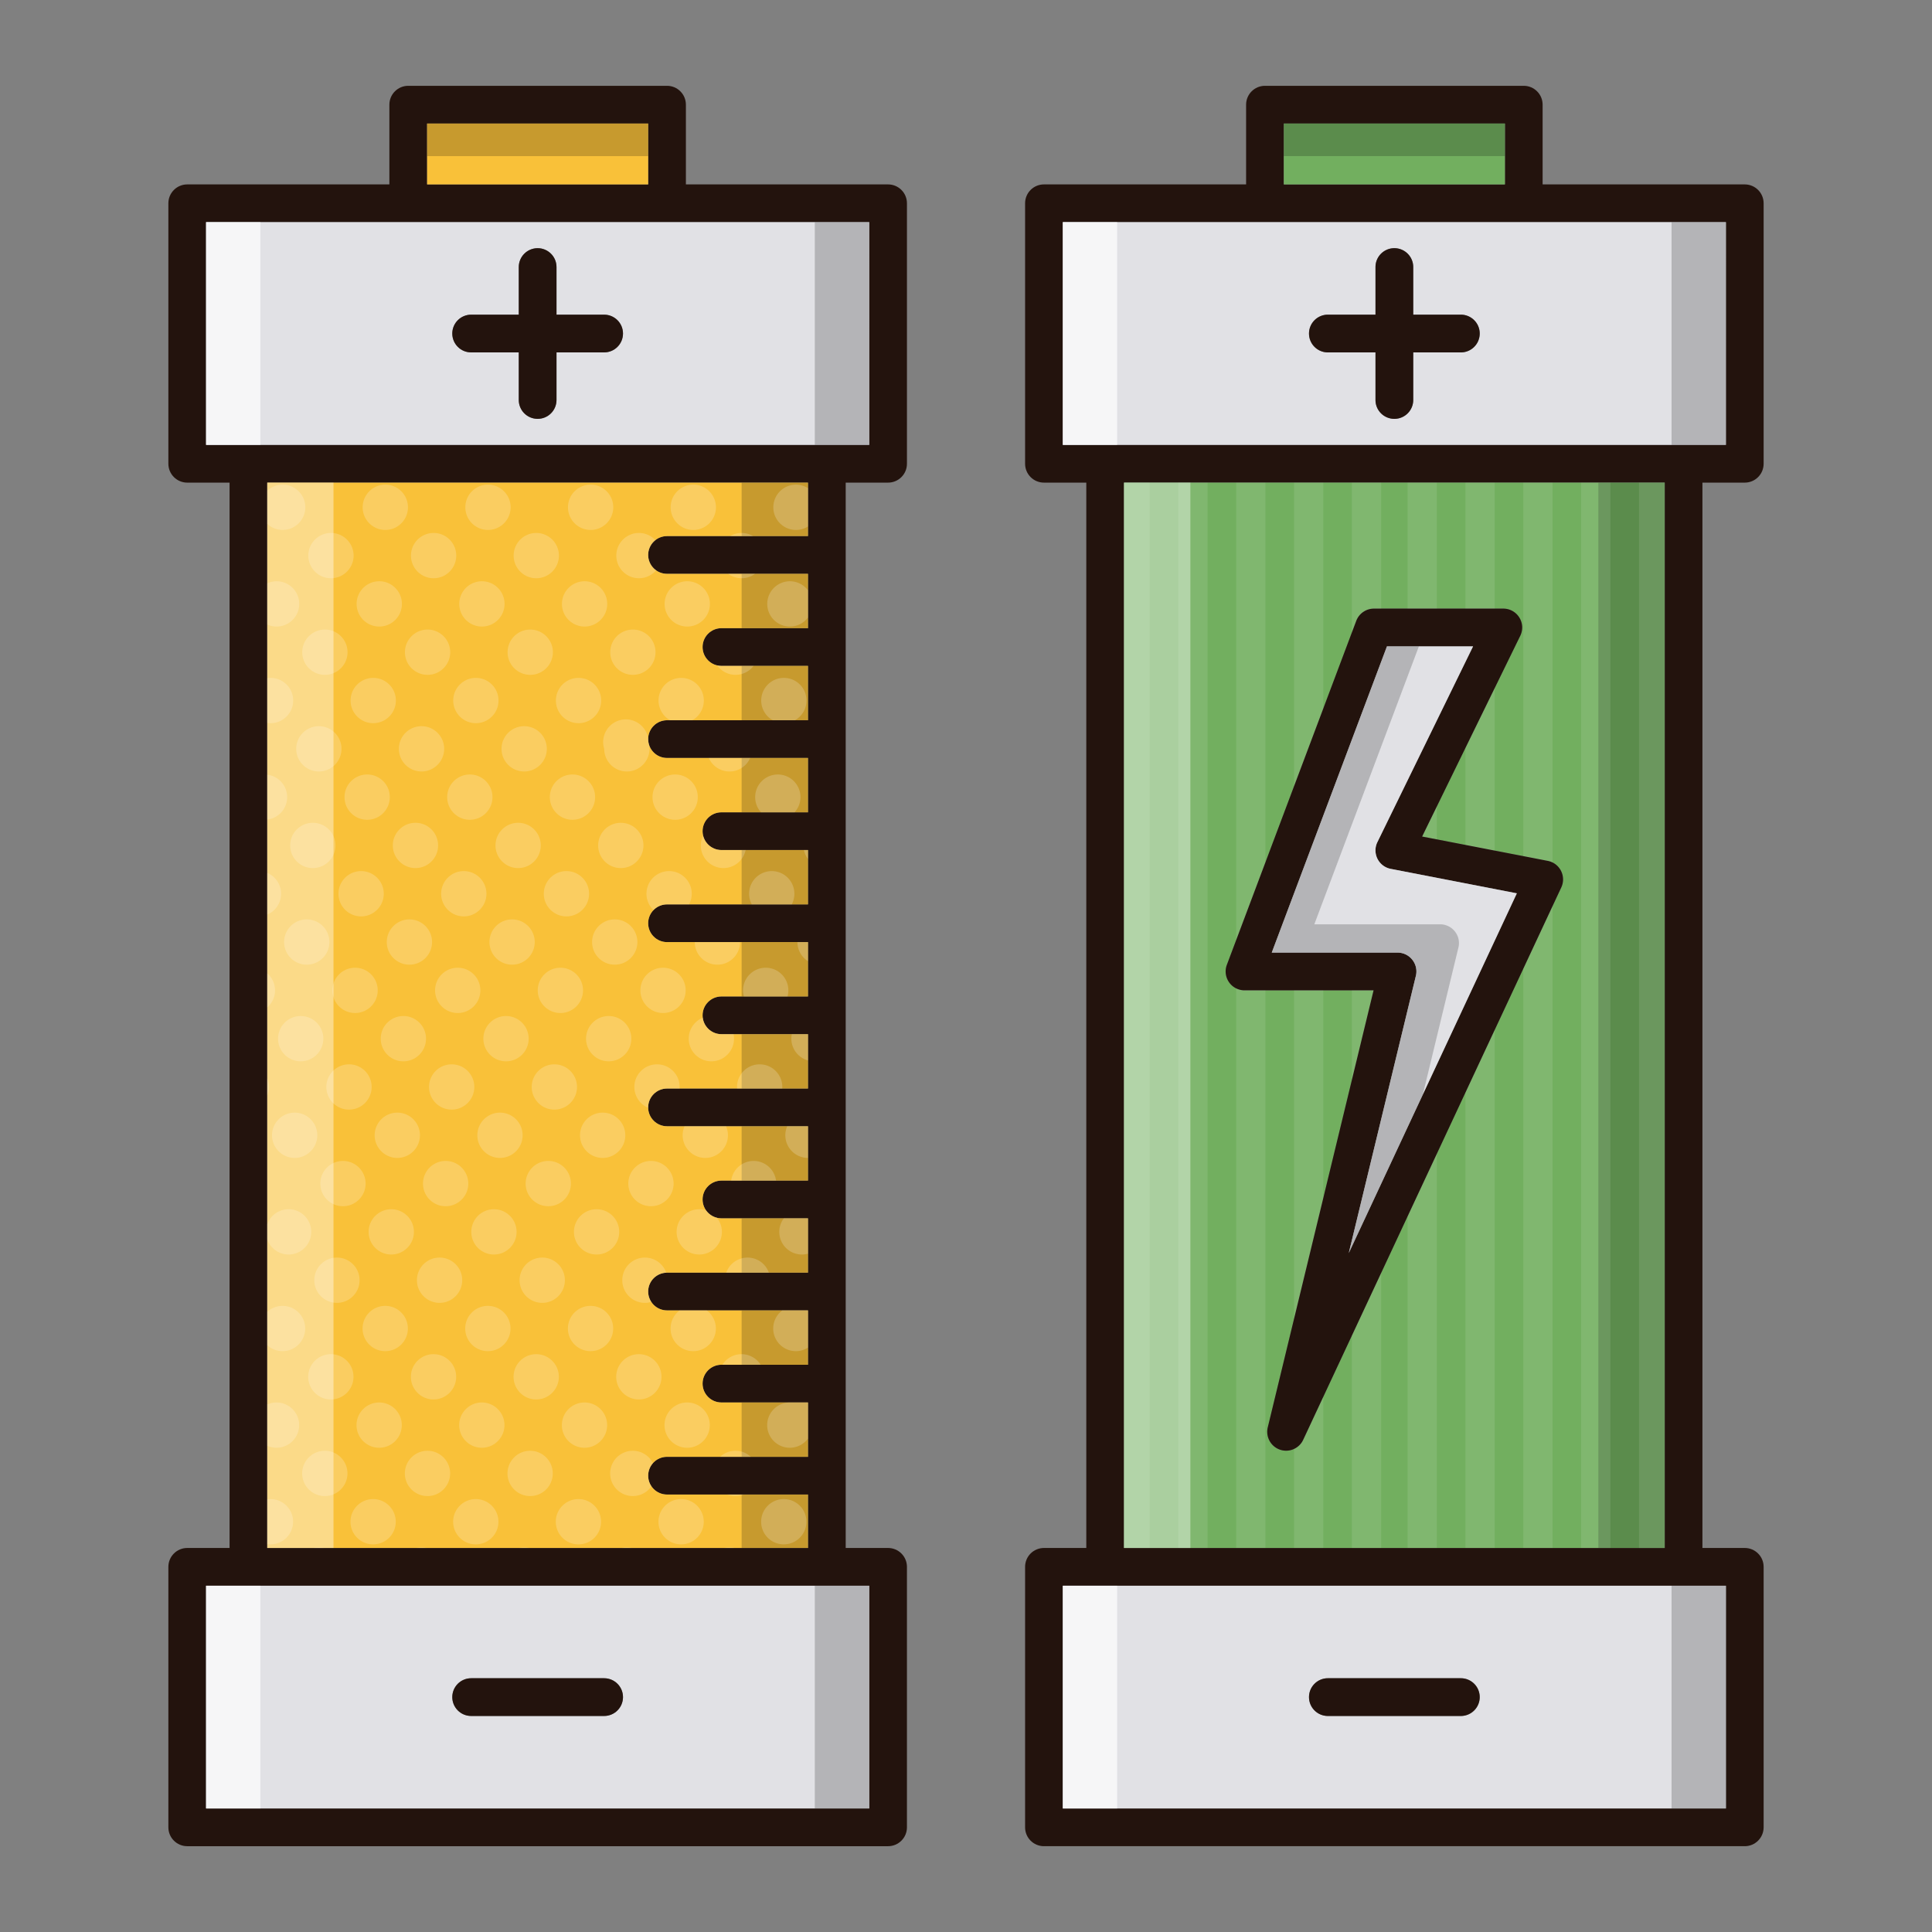 <?xml version="1.0" standalone="no"?><!DOCTYPE svg PUBLIC "-//W3C//DTD SVG 1.1//EN" "http://www.w3.org/Graphics/SVG/1.1/DTD/svg11.dtd"><svg t="1625811926438" class="icon" viewBox="0 0 1024 1024" version="1.1" xmlns="http://www.w3.org/2000/svg" p-id="44483" xmlns:xlink="http://www.w3.org/1999/xlink" width="200" height="200"><rect x="0" y="0" width="1024" height="1024" fill="#808080" stroke="none"/><defs><style type="text/css"></style></defs><path d="M470.7 255.8c5.52 0 10-4.48 10-10V107.74c0-5.52-4.48-10-10-10h-107.16V55.48c0-5.52-4.48-10-10-10h-137.16c-5.52 0-10 4.48-10 10v42.26H99.24c-5.52 0-10 4.48-10 10v138.06c0 5.52 4.48 10 10 10h22.44v564.66H99.24c-5.52 0-10 4.48-10 10v138.06c0 5.52 4.48 10 10 10h371.46c5.52 0 10-4.48 10-10v-138.06c0-5.52-4.48-10-10-10h-22.46V255.8h22.46zM226.38 65.48h117.16v32.26h-117.16V65.48z m234.32 774.98v118.06H109.24v-118.06h351.46z m-107.16-536.32h74.7v28.8h-45.86c-5.52 0-10 4.48-10 10s4.48 10 10 10h45.86v28.8h-74.7c-5.52 0-10 4.48-10 10s4.48 10 10 10h74.7v28.8h-45.86c-5.52 0-10 4.48-10 10s4.48 10 10 10h45.86v28.8h-74.7c-5.52 0-10 4.46-10 10 0 5.52 4.48 10 10 10h74.7v28.8h-45.86c-5.52 0-10 4.48-10 10s4.48 10 10 10h45.86v28.8h-74.7c-5.52 0-10 4.48-10 10s4.48 10 10 10h74.7v28.8h-45.86c-5.52 0-10 4.48-10 10s4.48 10 10 10h45.86v28.8h-74.7c-5.52 0-10 4.46-10 10 0 5.52 4.48 10 10 10h74.7v28.8h-45.86c-5.52 0-10 4.48-10 10s4.48 10 10 10h45.86v28.8h-74.7c-5.52 0-10 4.46-10 10 0 5.52 4.48 10 10 10h74.7v28.32H141.68V255.8h286.56v28.34h-74.7c-5.52 0-10 4.46-10 10 0 5.52 4.48 10 10 10zM109.24 235.8V117.74h107.08c0.02 0 0.04 0.02 0.06 0.02s0.04-0.02 0.06-0.02h137.04c0.02 0 0.04 0.02 0.06 0.02s0.04-0.02 0.06-0.02h107.1v118.06H109.24z" fill="#23130D" p-id="44484"></path><path d="M109.24 840.46v118.06h351.46v-118.06H109.24z m210.96 69.04h-70.48c-5.52 0-10-4.48-10-10s4.48-10 10-10h70.48c5.52 0 10 4.48 10 10s-4.48 10-10 10z" fill="#E1E1E5" p-id="44485"></path><path d="M226.38 65.48h117.16v32.26h-117.16z" fill="#F9C139" p-id="44486"></path><path d="M226.38 65.48h117.16v17.27h-117.16z" opacity=".2" p-id="44487"></path><path d="M353.6 117.74c-0.02 0-0.04 0.02-0.06 0.02s-0.04-0.02-0.06-0.02h-137.04c-0.02 0-0.04 0.02-0.06 0.02s-0.04-0.02-0.06-0.02H109.24v118.06h351.46V117.74H353.6z m-33.4 69.04h-25.24V212c0 5.54-4.48 10-10 10s-10-4.46-10-10V186.78h-25.24c-5.52 0-10-4.48-10-10s4.48-10 10-10h25.24V141.54c0-5.52 4.48-10 10-10s10 4.48 10 10v25.24h25.24c5.52 0 10 4.48 10 10s-4.48 10-10 10z" fill="#E1E1E5" p-id="44488"></path><path d="M343.54 294.14c0 5.52 4.48 10 10 10h74.7v28.8h-45.86c-5.52 0-10 4.48-10 10s4.48 10 10 10h45.86v28.8h-74.7c-5.52 0-10 4.48-10 10s4.48 10 10 10h74.7v28.8h-45.86c-5.52 0-10 4.48-10 10s4.48 10 10 10h45.86v28.8h-74.7c-5.52 0-10 4.46-10 10 0 5.52 4.48 10 10 10h74.7v28.8h-45.86c-5.52 0-10 4.48-10 10s4.48 10 10 10h45.86v28.8h-74.7c-5.52 0-10 4.48-10 10s4.48 10 10 10h74.7v28.8h-45.86c-5.52 0-10 4.48-10 10s4.48 10 10 10h45.86v28.8h-74.7c-5.52 0-10 4.46-10 10 0 5.52 4.48 10 10 10h74.7v28.8h-45.86c-5.52 0-10 4.48-10 10s4.48 10 10 10h45.86v28.8h-74.7c-5.52 0-10 4.46-10 10 0 5.52 4.48 10 10 10h74.7v28.32H141.68V255.8h286.56v28.34h-74.7c-5.52 0-10 4.46-10 10z" fill="#F9C139" p-id="44489"></path><path d="M393.08 255.8h35.16v28.34h-35.16zM393.08 304.14h35.16v28.8h-35.16zM393.08 352.94h35.16v28.8h-35.16zM393.08 401.74h35.16v28.8h-35.16zM393.08 450.54h35.16v28.8h-35.16zM393.08 499.34h35.16v28.8h-35.16zM393.08 548.14h35.16v28.8h-35.16zM393.08 596.94h35.16v28.8h-35.16zM393.08 645.74h35.16v28.8h-35.16zM393.08 694.54h35.16v28.8h-35.16zM393.08 743.34h35.16v28.8h-35.16zM393.08 792.14h35.16v28.32h-35.16z" opacity=".2" p-id="44490"></path><path d="M141.6 255.8h35.16v564.66H141.6z" fill="#FFFFFF" opacity=".4" p-id="44491"></path><path d="M330.2 176.78c0 5.52-4.48 10-10 10h-25.24V212c0 5.54-4.48 10-10 10s-10-4.46-10-10V186.78h-25.24c-5.52 0-10-4.48-10-10s4.48-10 10-10h25.24V141.54c0-5.52 4.48-10 10-10s10 4.48 10 10v25.24h25.24c5.52 0 10 4.48 10 10zM330.2 899.5c0 5.52-4.48 10-10 10h-70.48c-5.52 0-10-4.48-10-10s4.48-10 10-10h70.48c5.52 0 10 4.48 10 10zM924.76 255.8c5.52 0 10-4.48 10-10V107.74c0-5.52-4.48-10-10-10h-107.14V55.48c0-5.52-4.48-10-10-10h-137.16c-5.52 0-10 4.48-10 10v42.26h-107.14c-5.54 0-10 4.48-10 10v138.06c0 5.52 4.46 10 10 10h22.44v564.66h-22.44c-5.54 0-10 4.48-10 10v138.06c0 5.52 4.46 10 10 10h371.44c5.52 0 10-4.48 10-10v-138.06c0-5.52-4.48-10-10-10h-22.44V255.8h22.44zM680.46 65.48h117.16v32.26h-117.16V65.48z m234.3 774.98v118.06H563.32v-118.06h351.44z m-319-20V255.8h286.56v564.66H595.76zM563.32 235.8V117.74h107.08c0.02 0 0.04 0.02 0.06 0.02s0.04-0.02 0.06-0.02h137.04c0.02 0 0.04 0.02 0.06 0.02s0.04-0.02 0.06-0.02h107.08v118.06H563.32z" fill="#23130D" p-id="44492"></path><path d="M563.32 840.46v118.06h351.44v-118.06H563.32z m210.96 69.04H703.8c-5.52 0-10-4.48-10-10s4.48-10 10-10h70.48c5.52 0 10 4.48 10 10s-4.48 10-10 10z" fill="#E1E1E5" p-id="44493"></path><path d="M680.46 65.48h117.16v32.26h-117.16zM701.36 524.9v110.12l15.16-62.62 11.5-47.5h-26.66z m0 0v110.12l15.16-62.62 11.5-47.5h-26.66z m60.2-97.48l-7.8 15.96 7.8 1.52 15.16 2.92V396.4l-15.16 31.02z m-60.2 97.48v110.12l15.16-62.62 11.5-47.5h-26.66z m-105.6-269.1v564.66h286.56V255.8H595.76z m231.76 214.54l-4.64 9.94-15.5 33.16-15.16 32.46-15.5 33.16-15.16 32.46-15.52 33.22-14 29.96-15.52 33.22-15.16 32.44-10.64 22.78a9.9 9.9 0 0 1-4.86 4.82c-1.3 0.62-2.74 0.94-4.2 0.94a10.012 10.012 0 0 1-9.72-12.36l13.92-57.5 15.5-64.02 15.16-62.62 11.5-47.5h-68.4c-1.56 0-3.06-0.36-4.42-1.04-1.5-0.74-2.82-1.86-3.8-3.28a9.982 9.982 0 0 1-1.14-9.2l4.94-13.14 15.5-41.2 15.16-40.3 15.5-41.2 15.16-40.32 2.32-6.16c1.48-3.9 5.2-6.48 9.36-6.48h68.58c3.46 0 6.66 1.76 8.48 4.7 1.84 2.92 2.02 6.58 0.52 9.68l-13.56 27.74-15.5 31.7-15.16 31.02-7.8 15.96 7.8 1.52 15.16 2.92 15.5 3 15.16 2.94 12.98 2.52c0.88 0.16 1.72 0.46 2.52 0.86 1.9 0.94 3.48 2.48 4.48 4.42 1.4 2.74 1.46 5.98 0.16 8.78z m-126.16 54.56v110.12l15.16-62.62 11.5-47.5h-26.66z m60.2-97.48l-7.8 15.96 7.8 1.52 15.16 2.92V396.4l-15.16 31.02z m-60.2 97.48v110.12l15.16-62.62 11.5-47.5h-26.66z" fill="#72AF5F" p-id="44494"></path><path d="M807.68 117.74c-0.02 0-0.04 0.02-0.06 0.02s-0.04-0.02-0.06-0.02h-137.04c-0.02 0-0.04 0.02-0.06 0.02s-0.04-0.02-0.06-0.02h-107.08v118.06h351.44V117.74h-107.08z m-33.4 69.04h-25.24V212c0 5.54-4.48 10-10 10s-10-4.46-10-10V186.78H703.8c-5.52 0-10-4.48-10-10s4.48-10 10-10h25.24V141.54c0-5.52 4.48-10 10-10s10 4.48 10 10v25.24h25.24c5.52 0 10 4.48 10 10s-4.48 10-10 10z" fill="#E1E1E5" p-id="44495"></path><path d="M784.28 176.78c0 5.52-4.48 10-10 10h-25.24V212c0 5.54-4.48 10-10 10s-10-4.46-10-10V186.78H703.8c-5.52 0-10-4.48-10-10s4.48-10 10-10h25.24V141.54c0-5.52 4.48-10 10-10s10 4.48 10 10v25.24h25.24c5.52 0 10 4.48 10 10zM784.28 899.5c0 5.52-4.48 10-10 10H703.8c-5.52 0-10-4.48-10-10s4.48-10 10-10h70.48c5.52 0 10 4.48 10 10zM827.36 461.56a9.998 9.998 0 0 0-7-5.28l-66.6-12.9 52.02-106.42c1.5-3.1 1.32-6.76-0.52-9.68a9.94 9.94 0 0 0-8.48-4.7H728.2c-4.16 0-7.88 2.58-9.36 6.48l-68.58 182.32c-1.16 3.06-0.72 6.52 1.14 9.2a9.994 9.994 0 0 0 8.22 4.32h68.4l-56.08 231.64a10.012 10.012 0 0 0 9.72 12.36c3.78 0 7.38-2.16 9.06-5.76l136.8-292.8c1.3-2.8 1.24-6.04-0.16-8.78z m-112.48 202.6l35.56-146.9c0.74-2.98 0.04-6.14-1.86-8.54a9.92 9.92 0 0 0-7.84-3.82h-66.68l61.06-162.32h45.64l-50.7 103.74c-1.38 2.78-1.36 6.06 0.02 8.84 1.4 2.8 4 4.78 7.06 5.36l66.82 12.96-89.08 190.68z" fill="#23130D" p-id="44496"></path><path d="M750.44 517.26c0.74-2.98 0.04-6.14-1.86-8.54a9.92 9.92 0 0 0-7.84-3.82h-66.68l61.06-162.32h45.64l-50.7 103.74c-1.38 2.78-1.36 6.06 0.02 8.84 1.4 2.8 4 4.78 7.06 5.36l66.82 12.96-89.08 190.68 35.56-146.9z" fill="#E1E1E5" p-id="44497"></path><path d="M772.98 502.26l-18.84 77.86-39.26 84.04 35.56-146.9c0.74-2.98 0.04-6.14-1.86-8.54a9.92 9.92 0 0 0-7.84-3.82h-66.68l61.06-162.32h16.92l-55.42 147.32h66.68c3.06 0 5.94 1.4 7.84 3.82 1.9 2.4 2.6 5.56 1.84 8.54z" opacity=".2" p-id="44498"></path><path d="M418.62 743.34c3.94 0 7.44 1.92 9.62 4.84v-4.84h-9.62zM161.82 268.88c0 6.62-5.38 12-12 12-3.16 0-6-1.22-8.14-3.2v-17.62a11.996 11.996 0 0 1 8.14-3.18c6.62 0 12 5.36 12 12zM216.22 268.88c0 6.62-5.36 12-12 12-6.62 0-12-5.38-12-12 0-6.64 5.38-12 12-12 6.64 0 12 5.36 12 12zM270.64 268.88c0 6.62-5.38 12-12 12-6.64 0-12-5.38-12-12 0-6.64 5.36-12 12-12 6.62 0 12 5.36 12 12zM325.04 268.88c0 6.62-5.36 12-12 12-6.62 0-12-5.38-12-12 0-6.64 5.38-12 12-12 6.64 0 12 5.36 12 12zM379.46 268.88c0 6.62-5.36 12-12 12-6.62 0-12-5.38-12-12 0-6.64 5.38-12 12-12 6.64 0 12 5.36 12 12zM428.24 258.72v20.32c-1.84 1.16-4.02 1.84-6.36 1.84-6.64 0-12-5.38-12-12a11.984 11.984 0 0 1 18.36-10.16zM187.42 294.48c0 6.62-5.38 12-12 12-6.64 0-12-5.38-12-12s5.36-12 12-12c6.62 0 12 5.38 12 12zM241.82 294.48c0 6.62-5.36 12-12 12-6.62 0-12-5.38-12-12s5.38-12 12-12c6.64 0 12 5.38 12 12zM296.24 294.48c0 6.62-5.38 12-12 12s-12-5.38-12-12 5.38-12 12-12 12 5.38 12 12zM347.76 302.28a11.982 11.982 0 0 1-9.1 4.2c-6.64 0-12-5.38-12-12s5.36-12 12-12c3.46 0 6.56 1.48 8.74 3.82-2.32 1.82-3.86 4.64-3.86 7.84 0 3.36 1.68 6.32 4.22 8.14zM399.14 284.14h-12.14c1.78-1.04 3.84-1.66 6.06-1.66 2.22 0 4.3 0.62 6.08 1.66zM400.16 304.14c-1.98 1.46-4.44 2.34-7.1 2.34-2.66 0-5.1-0.88-7.1-2.34h14.2zM158.6 320.08a11.984 11.984 0 0 1-16.92 10.94v-21.88c1.5-0.66 3.16-1.06 4.92-1.06 6.64 0 12 5.38 12 12zM213.02 320.08c0 6.64-5.38 12-12 12-6.64 0-12-5.36-12-12 0-6.62 5.36-12 12-12 6.62 0 12 5.38 12 12zM267.42 320.08c0 6.64-5.36 12-12 12-6.62 0-12-5.36-12-12 0-6.62 5.38-12 12-12 6.64 0 12 5.38 12 12zM321.84 320.08c0 6.64-5.36 12-12 12-6.62 0-12-5.36-12-12 0-6.62 5.38-12 12-12 6.64 0 12 5.38 12 12zM376.26 320.08c0 6.64-5.38 12-12 12-6.64 0-12-5.36-12-12 0-6.62 5.36-12 12-12 6.62 0 12 5.38 12 12zM428.24 312.86v14.44a11.996 11.996 0 0 1-21.58-7.22c0-6.62 5.38-12 12-12 3.92 0 7.38 1.88 9.58 4.78zM184.2 345.68c0 6.64-5.36 12-12 12-6.62 0-12-5.36-12-12 0-6.62 5.38-12 12-12 6.64 0 12 5.38 12 12zM238.62 345.68c0 6.64-5.38 12-12 12s-12-5.36-12-12c0-6.62 5.38-12 12-12s12 5.38 12 12zM293.04 345.68c0 6.64-5.38 12-12 12-6.64 0-12-5.36-12-12 0-6.62 5.36-12 12-12 6.62 0 12 5.38 12 12zM347.44 345.68c0 6.64-5.36 12-12 12-6.62 0-12-5.36-12-12 0-6.62 5.38-12 12-12 6.64 0 12 5.38 12 12zM399.4 352.94a11.988 11.988 0 0 1-19.3-0.28c0.74 0.16 1.5 0.28 2.28 0.28h17.02zM155.4 371.3c0 6.62-5.38 12-12 12-0.58 0-1.16-0.06-1.72-0.14v-23.74a11.996 11.996 0 0 1 13.72 11.88zM209.82 371.3c0 6.62-5.38 12-12 12-6.64 0-12-5.38-12-12 0-6.64 5.36-12 12-12 6.62 0 12 5.36 12 12zM264.22 371.3c0 6.62-5.36 12-12 12-6.62 0-12-5.38-12-12 0-6.64 5.38-12 12-12 6.64 0 12 5.36 12 12zM318.64 371.3c0 6.62-5.38 12-12 12-6.64 0-12-5.38-12-12 0-6.64 5.36-12 12-12 6.62 0 12 5.36 12 12zM373.04 371.3c0 4.48-2.46 8.38-6.1 10.44h-11.78a12.002 12.002 0 0 1-6.12-10.44c0-6.64 5.38-12 12-12 6.64 0 12 5.36 12 12zM427.46 371.3c0 4.48-2.46 8.38-6.1 10.44h-11.78a11.96 11.96 0 0 1-6.12-10.44c0-6.64 5.38-12 12-12 6.64 0 12 5.36 12 12zM181 396.9c0 6.62-5.38 12-12 12s-12-5.38-12-12c0-6.64 5.38-12 12-12s12 5.36 12 12zM235.42 396.9c0 6.62-5.38 12-12 12-6.64 0-12-5.38-12-12 0-6.64 5.36-12 12-12 6.62 0 12 5.36 12 12zM289.82 396.9c0 6.62-5.36 12-12 12-6.62 0-12-5.38-12-12 0-6.64 5.38-12 12-12 6.64 0 12 5.36 12 12zM344.24 396.9c0 6.62-5.38 12-12 12s-12-5.38-12-12a12.006 12.006 0 1 1 23.46-3.58c0.08 0.46 0.2 0.9 0.32 1.34 0.14 0.72 0.22 1.46 0.22 2.24zM397.62 401.74c-1.86 4.22-6.06 7.16-10.96 7.16s-9.12-2.94-10.98-7.16h21.94zM152.2 422.5c0 6.12-4.6 11.16-10.52 11.9v-23.8c5.92 0.74 10.52 5.78 10.52 11.9zM206.6 422.5c0 6.62-5.36 12-12 12-6.62 0-12-5.38-12-12 0-6.64 5.38-12 12-12 6.64 0 12 5.36 12 12zM261.02 422.5c0 6.62-5.38 12-12 12-6.64 0-12-5.38-12-12 0-6.64 5.36-12 12-12 6.62 0 12 5.36 12 12zM315.42 422.5c0 6.62-5.36 12-12 12-6.62 0-12-5.38-12-12 0-6.64 5.38-12 12-12 6.64 0 12 5.36 12 12zM369.84 422.5c0 6.62-5.36 12-12 12-6.62 0-12-5.38-12-12 0-6.64 5.38-12 12-12 6.64 0 12 5.36 12 12zM424.26 422.5c0 3.1-1.18 5.92-3.12 8.04h-17.78a11.942 11.942 0 0 1-3.1-8.04c0-6.64 5.36-12 12-12 6.62 0 12 5.36 12 12zM177.8 448.1c0 6.62-5.38 12-12 12-6.64 0-12-5.38-12-12s5.36-12 12-12c6.62 0 12 5.38 12 12zM232.2 448.1c0 6.62-5.36 12-12 12-6.62 0-12-5.38-12-12s5.38-12 12-12c6.64 0 12 5.38 12 12zM286.62 448.1c0 6.62-5.38 12-12 12s-12-5.38-12-12 5.38-12 12-12 12 5.38 12 12zM341.04 448.1c0 6.62-5.38 12-12 12-6.64 0-12-5.38-12-12s5.36-12 12-12c6.62 0 12 5.38 12 12zM395.2 450.54a12.014 12.014 0 0 1-11.76 9.56c-6.62 0-12-5.38-12-12 0-1.88 0.46-3.66 1.24-5.26 1.04 4.4 4.98 7.7 9.7 7.7h12.82zM428.24 450.54v4.72a12.08 12.08 0 0 1-2.14-4.72h2.14zM148.98 473.7c0 4.96-3 9.22-7.3 11.04v-22.08c4.3 1.82 7.3 6.08 7.3 11.04zM203.4 473.7c0 6.64-5.38 12-12 12-6.64 0-12-5.36-12-12 0-6.62 5.36-12 12-12 6.62 0 12 5.38 12 12zM257.82 473.7c0 6.64-5.38 12-12 12-6.64 0-12-5.36-12-12 0-6.62 5.36-12 12-12 6.62 0 12 5.38 12 12zM312.22 473.7c0 6.64-5.36 12-12 12-6.62 0-12-5.36-12-12 0-6.62 5.38-12 12-12 6.64 0 12 5.38 12 12zM366.64 473.7c0 2.04-0.52 3.96-1.42 5.64h-11.68c-2.82 0-5.36 1.18-7.18 3.04a11.996 11.996 0 0 1 8.28-20.68c6.62 0 12 5.38 12 12zM421.04 473.7c0 2.04-0.5 3.96-1.4 5.64h-21.18c-0.9-1.68-1.42-3.6-1.42-5.64 0-6.62 5.38-12 12-12 6.64 0 12 5.38 12 12zM174.58 499.3c0 6.64-5.36 12-12 12-6.62 0-12-5.36-12-12 0-6.62 5.38-12 12-12 6.64 0 12 5.38 12 12zM229 499.3c0 6.64-5.38 12-12 12s-12-5.36-12-12c0-6.62 5.38-12 12-12s12 5.38 12 12zM283.42 499.3c0 6.64-5.38 12-12 12-6.64 0-12-5.36-12-12 0-6.62 5.36-12 12-12 6.62 0 12 5.38 12 12zM337.82 499.3c0 6.64-5.36 12-12 12-6.62 0-12-5.36-12-12 0-6.62 5.38-12 12-12 6.64 0 12 5.38 12 12zM392.24 499.34c-0.02 6.62-5.38 11.96-12 11.96s-11.98-5.34-12-11.96h24zM428.24 499.34v10.1a11.952 11.952 0 0 1-5.58-10.1h5.58zM145.78 524.92c0 3.58-1.6 6.8-4.1 9v-18.02a11.992 11.992 0 0 1 4.1 9.02zM200.2 524.92c0 6.62-5.38 12-12 12-6.64 0-12-5.38-12-12 0-6.64 5.36-12 12-12 6.62 0 12 5.36 12 12zM254.6 524.92c0 6.62-5.36 12-12 12-6.62 0-12-5.38-12-12 0-6.64 5.38-12 12-12 6.64 0 12 5.36 12 12zM309.02 524.92c0 6.62-5.38 12-12 12-6.64 0-12-5.38-12-12 0-6.64 5.36-12 12-12 6.62 0 12 5.36 12 12zM363.42 524.92c0 6.62-5.36 12-12 12-6.62 0-12-5.38-12-12 0-6.64 5.38-12 12-12 6.64 0 12 5.36 12 12zM417.84 524.92c0 1.12-0.16 2.2-0.44 3.22h-23.1c-0.3-1.02-0.46-2.1-0.46-3.22 0-6.64 5.38-12 12-12 6.64 0 12 5.36 12 12zM171.38 550.52c0 6.62-5.38 12-12 12s-12-5.38-12-12c0-6.64 5.38-12 12-12s12 5.36 12 12zM225.8 550.52c0 6.62-5.38 12-12 12-6.64 0-12-5.38-12-12 0-6.64 5.36-12 12-12 6.62 0 12 5.36 12 12zM280.2 550.52c0 6.62-5.36 12-12 12-6.62 0-12-5.38-12-12 0-6.64 5.38-12 12-12 6.64 0 12 5.36 12 12zM334.62 550.52c0 6.62-5.38 12-12 12s-12-5.38-12-12c0-6.64 5.38-12 12-12s12 5.36 12 12zM389.04 550.52c0 6.62-5.38 12-12 12-6.64 0-12-5.38-12-12a12 12 0 0 1 7.46-11.12c0.64 4.92 4.8 8.74 9.88 8.74h6.42c0.16 0.76 0.24 1.56 0.24 2.38zM428.24 548.14v13.92c-5.06-1.4-8.8-6.04-8.8-11.54 0-0.82 0.08-1.62 0.24-2.38h8.56zM142.58 576.12c0 1.6-0.32 3.12-0.9 4.52v-9.04c0.58 1.38 0.9 2.92 0.9 4.52zM196.98 576.12c0 6.62-5.36 12-12 12-6.62 0-12-5.38-12-12 0-6.64 5.38-12 12-12 6.64 0 12 5.36 12 12zM251.4 576.12c0 6.62-5.38 12-12 12-6.64 0-12-5.38-12-12 0-6.64 5.36-12 12-12 6.62 0 12 5.36 12 12zM305.82 576.12c0 6.62-5.38 12-12 12-6.64 0-12-5.38-12-12 0-6.64 5.36-12 12-12 6.62 0 12 5.36 12 12zM360.22 576.12c0 0.28-0.02 0.54-0.04 0.82h-6.64c-5.52 0-10 4.48-10 10 0 0.08 0.02 0.16 0.02 0.24a12.016 12.016 0 0 1-7.34-11.06c0-6.64 5.38-12 12-12 6.64 0 12 5.36 12 12zM414.64 576.12c0 0.28-0.02 0.54-0.04 0.82h-23.92c-0.02-0.28-0.04-0.54-0.04-0.82 0-6.64 5.36-12 12-12 6.62 0 12 5.36 12 12zM168.18 601.72c0 6.62-5.38 12-12 12-6.64 0-12-5.38-12-12s5.36-12 12-12c6.62 0 12 5.38 12 12zM222.58 601.72c0 6.62-5.36 12-12 12-6.62 0-12-5.38-12-12s5.38-12 12-12c6.64 0 12 5.38 12 12zM277 601.72c0 6.62-5.38 12-12 12s-12-5.38-12-12 5.38-12 12-12 12 5.38 12 12zM331.42 601.72c0 6.62-5.38 12-12 12-6.64 0-12-5.38-12-12s5.36-12 12-12c6.62 0 12 5.38 12 12zM385.82 601.72c0 6.62-5.36 12-12 12-6.62 0-12-5.38-12-12 0-1.7 0.36-3.32 1-4.78h22.02c0.62 1.46 0.98 3.08 0.98 4.78zM428.24 596.94v16.78c-6.62 0-12-5.38-12-12 0-1.7 0.36-3.32 1-4.78h11zM193.78 627.32c0 6.64-5.38 12-12 12-6.64 0-12-5.36-12-12 0-6.62 5.36-12 12-12 6.62 0 12 5.38 12 12zM248.2 627.32c0 6.64-5.38 12-12 12-6.64 0-12-5.36-12-12 0-6.62 5.36-12 12-12 6.62 0 12 5.38 12 12zM302.6 627.32c0 6.64-5.36 12-12 12-6.62 0-12-5.36-12-12 0-6.62 5.38-12 12-12 6.64 0 12 5.38 12 12zM357.02 627.32c0 6.64-5.38 12-12 12-6.64 0-12-5.36-12-12 0-6.62 5.36-12 12-12 6.62 0 12 5.38 12 12zM411.32 625.74h-23.78c0.78-5.88 5.8-10.42 11.9-10.42 6.08 0 11.1 4.54 11.88 10.42zM164.96 652.92c0 6.64-5.36 12-12 12-5.2 0-9.62-3.32-11.28-7.96v-8.08a11.986 11.986 0 0 1 23.28 4.04zM219.38 652.92c0 6.64-5.38 12-12 12s-12-5.36-12-12c0-6.62 5.38-12 12-12s12 5.38 12 12zM273.8 652.92c0 6.64-5.38 12-12 12-6.64 0-12-5.36-12-12 0-6.62 5.36-12 12-12 6.62 0 12 5.38 12 12zM328.2 652.92c0 6.64-5.36 12-12 12-6.62 0-12-5.36-12-12 0-6.62 5.38-12 12-12 6.64 0 12 5.38 12 12zM382.62 652.92c0 6.64-5.38 12-12 12s-12-5.36-12-12c0-6.62 5.38-12 12-12 1.24 0 2.46 0.2 3.58 0.56 1.36 1.94 3.4 3.34 5.76 3.94a11.904 11.904 0 0 1 2.66 7.5zM428.24 645.74v18.74a11.984 11.984 0 0 1-12.8-18.74h12.8zM190.58 678.54c0 6.62-5.38 12-12 12-6.64 0-12-5.38-12-12 0-6.64 5.36-12 12-12 6.62 0 12 5.36 12 12zM244.98 678.54c0 6.62-5.36 12-12 12-6.62 0-12-5.38-12-12 0-6.64 5.38-12 12-12 6.64 0 12 5.36 12 12zM299.4 678.54c0 6.62-5.38 12-12 12-6.64 0-12-5.38-12-12 0-6.64 5.36-12 12-12 6.62 0 12 5.36 12 12zM343.54 684.54c0 2.04 0.62 3.92 1.66 5.5-1.08 0.32-2.22 0.5-3.38 0.5-6.64 0-12-5.38-12-12 0-6.64 5.36-12 12-12 5.24 0 9.68 3.36 11.32 8.04-5.34 0.22-9.6 4.56-9.6 9.96zM407.52 674.54h-22.6a11.98 11.98 0 0 1 22.6 0zM161.76 704.14c0 6.62-5.38 12-12 12-3.12 0-5.94-1.2-8.08-3.16v-17.7a11.98 11.98 0 0 1 8.08-3.14c6.62 0 12 5.36 12 12zM216.18 704.14c0 6.62-5.38 12-12 12-6.64 0-12-5.38-12-12 0-6.64 5.36-12 12-12 6.62 0 12 5.36 12 12zM270.58 704.14c0 6.62-5.36 12-12 12-6.62 0-12-5.38-12-12 0-6.64 5.38-12 12-12 6.64 0 12 5.36 12 12zM325 704.14c0 6.62-5.38 12-12 12s-12-5.38-12-12c0-6.64 5.38-12 12-12s12 5.36 12 12zM379.42 704.14c0 6.62-5.38 12-12 12-6.64 0-12-5.38-12-12 0-3.94 1.88-7.42 4.8-9.6h14.38a11.95 11.95 0 0 1 4.82 9.6zM428.24 694.54v19.72c-1.86 1.18-4.06 1.88-6.42 1.88-6.62 0-12-5.38-12-12 0-3.94 1.9-7.42 4.82-9.6h13.6zM187.36 729.74c0 6.62-5.36 12-12 12-6.62 0-12-5.38-12-12 0-6.64 5.38-12 12-12 6.64 0 12 5.36 12 12zM241.78 729.74c0 6.62-5.38 12-12 12-6.64 0-12-5.38-12-12 0-6.64 5.36-12 12-12 6.62 0 12 5.36 12 12zM296.2 729.74c0 6.62-5.38 12-12 12-6.64 0-12-5.38-12-12 0-6.64 5.36-12 12-12 6.62 0 12 5.36 12 12zM350.6 729.74c0 6.62-5.36 12-12 12-6.62 0-12-5.38-12-12 0-6.64 5.38-12 12-12 6.64 0 12 5.36 12 12zM403.16 723.34h-20.28a11.966 11.966 0 0 1 10.14-5.6c4.26 0 8.02 2.24 10.14 5.6zM158.56 755.34c0 6.62-5.38 12-12 12-1.74 0-3.38-0.38-4.88-1.04v-21.92a12.06 12.06 0 0 1 4.88-1.04c6.62 0 12 5.38 12 12zM212.96 755.34c0 6.62-5.36 12-12 12-6.62 0-12-5.38-12-12s5.38-12 12-12c6.64 0 12 5.38 12 12zM267.38 755.34c0 6.62-5.38 12-12 12s-12-5.38-12-12 5.38-12 12-12 12 5.38 12 12zM321.8 755.34c0 6.62-5.38 12-12 12-6.64 0-12-5.38-12-12s5.36-12 12-12c6.62 0 12 5.38 12 12zM376.2 755.34c0 6.62-5.36 12-12 12-6.62 0-12-5.38-12-12s5.38-12 12-12c6.64 0 12 5.38 12 12z" fill="#FFFFFF" opacity=".2" p-id="44499"></path><path d="M428.24 748.18v14.32a12.006 12.006 0 0 1-9.62 4.84c-6.62 0-12-5.38-12-12s5.38-12 12-12c3.94 0 7.44 1.92 9.62 4.84zM184.16 780.94c0 6.64-5.38 12-12 12-6.64 0-12-5.36-12-12 0-6.62 5.36-12 12-12 6.62 0 12 5.38 12 12zM238.58 780.94c0 6.64-5.38 12-12 12-6.64 0-12-5.36-12-12 0-6.62 5.36-12 12-12 6.62 0 12 5.38 12 12zM292.98 780.94c0 6.64-5.36 12-12 12-6.62 0-12-5.36-12-12 0-6.62 5.38-12 12-12 6.64 0 12 5.38 12 12zM343.54 782.14c0 2.08 0.64 4.02 1.74 5.62a12.032 12.032 0 0 1-9.88 5.18c-6.64 0-12-5.36-12-12a11.996 11.996 0 0 1 22.7-5.42c-1.58 1.76-2.56 4.06-2.56 6.62zM394.1 792.14c-1.34 0.52-2.78 0.8-4.28 0.8-1.52 0-2.96-0.28-4.3-0.8h8.58zM397.94 772.14h-16.26a11.92 11.92 0 0 1 16.26 0zM155.34 806.54a11.984 11.984 0 0 1-13.66 11.88v-23.74c0.54-0.08 1.1-0.14 1.66-0.14 6.64 0 12 5.38 12 12zM209.76 806.54c0 6.64-5.38 12-12 12s-12-5.36-12-12c0-6.62 5.38-12 12-12s12 5.38 12 12zM264.18 806.54c0 6.64-5.38 12-12 12-6.64 0-12-5.36-12-12 0-6.62 5.36-12 12-12 6.62 0 12 5.38 12 12zM318.58 806.54c0 6.64-5.36 12-12 12-6.62 0-12-5.36-12-12 0-6.62 5.38-12 12-12 6.64 0 12 5.38 12 12zM373 806.54c0 6.64-5.38 12-12 12s-12-5.36-12-12c0-6.62 5.38-12 12-12s12 5.38 12 12zM427.42 806.54c0 6.64-5.38 12-12 12-6.64 0-12-5.36-12-12 0-6.62 5.36-12 12-12 6.62 0 12 5.38 12 12zM171.62 820.46h-5.34c0.86-0.2 1.74-0.3 2.68-0.3 0.92 0 1.8 0.1 2.66 0.3zM226.04 820.46h-5.36c0.86-0.2 1.76-0.3 2.68-0.3s1.82 0.1 2.68 0.3zM280.46 820.46h-5.36c0.86-0.2 1.76-0.3 2.68-0.3 0.92 0 1.82 0.1 2.68 0.3zM334.86 820.46h-5.34c0.86-0.2 1.74-0.3 2.68-0.3 0.92 0 1.8 0.1 2.66 0.3zM389.28 820.46h-5.36c0.86-0.2 1.76-0.3 2.68-0.3 0.92 0 1.82 0.1 2.68 0.3z" fill="#FFFFFF" opacity=".2" p-id="44500"></path><path d="M595.76 255.8h35.16v564.66h-35.16z" fill="#FFFFFF" opacity=".4" p-id="44501"></path><path d="M847.16 255.8h35.16v564.66h-35.16zM680.43 65.48h117.16v17.27h-117.16z" opacity=".2" p-id="44502"></path><path d="M595.76 255.8h13.6v564.66h-13.6zM624.52 255.8h15.52v564.66h-15.52zM670.7 255.8v201.24l-15.5 41.2V255.8zM670.7 524.9v295.56h-15.5v-296.6c1.36 0.68 2.86 1.04 4.42 1.04h11.08zM701.36 255.8v119.74l-15.5 41.2V255.8zM701.36 524.9v110.12l-15.5 64.02v-174.14zM701.36 740.36v80.1h-15.5v-52.5a9.9 9.9 0 0 0 4.86-4.82l10.64-22.78zM728.02 524.9l-11.5 47.5v-47.5zM732.04 255.8v66.78h-3.84c-4.16 0-7.88 2.58-9.36 6.48l-2.32 6.16V255.8h15.52zM732.04 674.7v145.76h-15.52v-112.54z" fill="#FFFFFF" opacity=".1" p-id="44503"></path><path d="M746.04 255.8h15.52v66.78h-15.52zM761.56 427.42v17.48l-7.8-1.52zM761.56 611.52v208.94h-15.52v-175.72zM776.72 255.8h15.5v66.78h-15.5zM776.72 396.4l15.5-31.7v86.12l-15.5-3zM792.22 545.9v274.56h-15.5v-241.4zM822.88 255.8v201.34c-0.8-0.4-1.64-0.7-2.52-0.86l-12.98-2.52V255.8h15.5zM822.88 480.28v340.18h-15.5V513.44zM838.04 255.8h15.52v564.66h-15.52zM868.72 255.8h13.6v564.66h-13.6z" fill="#FFFFFF" opacity=".1" p-id="44504"></path><path d="M109.24 117.74H138v118.06H109.24z" fill="#FFFFFF" opacity=".7" p-id="44505"></path><path d="M431.856 117.74h28.76v118.06h-28.76z" opacity=".2" p-id="44506"></path><path d="M109.24 840.47H138v118.06H109.24z" fill="#FFFFFF" opacity=".7" p-id="44507"></path><path d="M431.856 840.47h28.76v118.06h-28.76z" opacity=".2" p-id="44508"></path><path d="M563.352 840.47h28.76v118.06h-28.76z" fill="#FFFFFF" opacity=".7" p-id="44509"></path><path d="M885.968 840.47h28.76v118.06h-28.76z" opacity=".2" p-id="44510"></path><path d="M563.352 117.74h28.76v118.06h-28.76z" fill="#FFFFFF" opacity=".7" p-id="44511"></path><path d="M885.968 117.74h28.76v118.06h-28.76z" opacity=".2" p-id="44512"></path></svg>